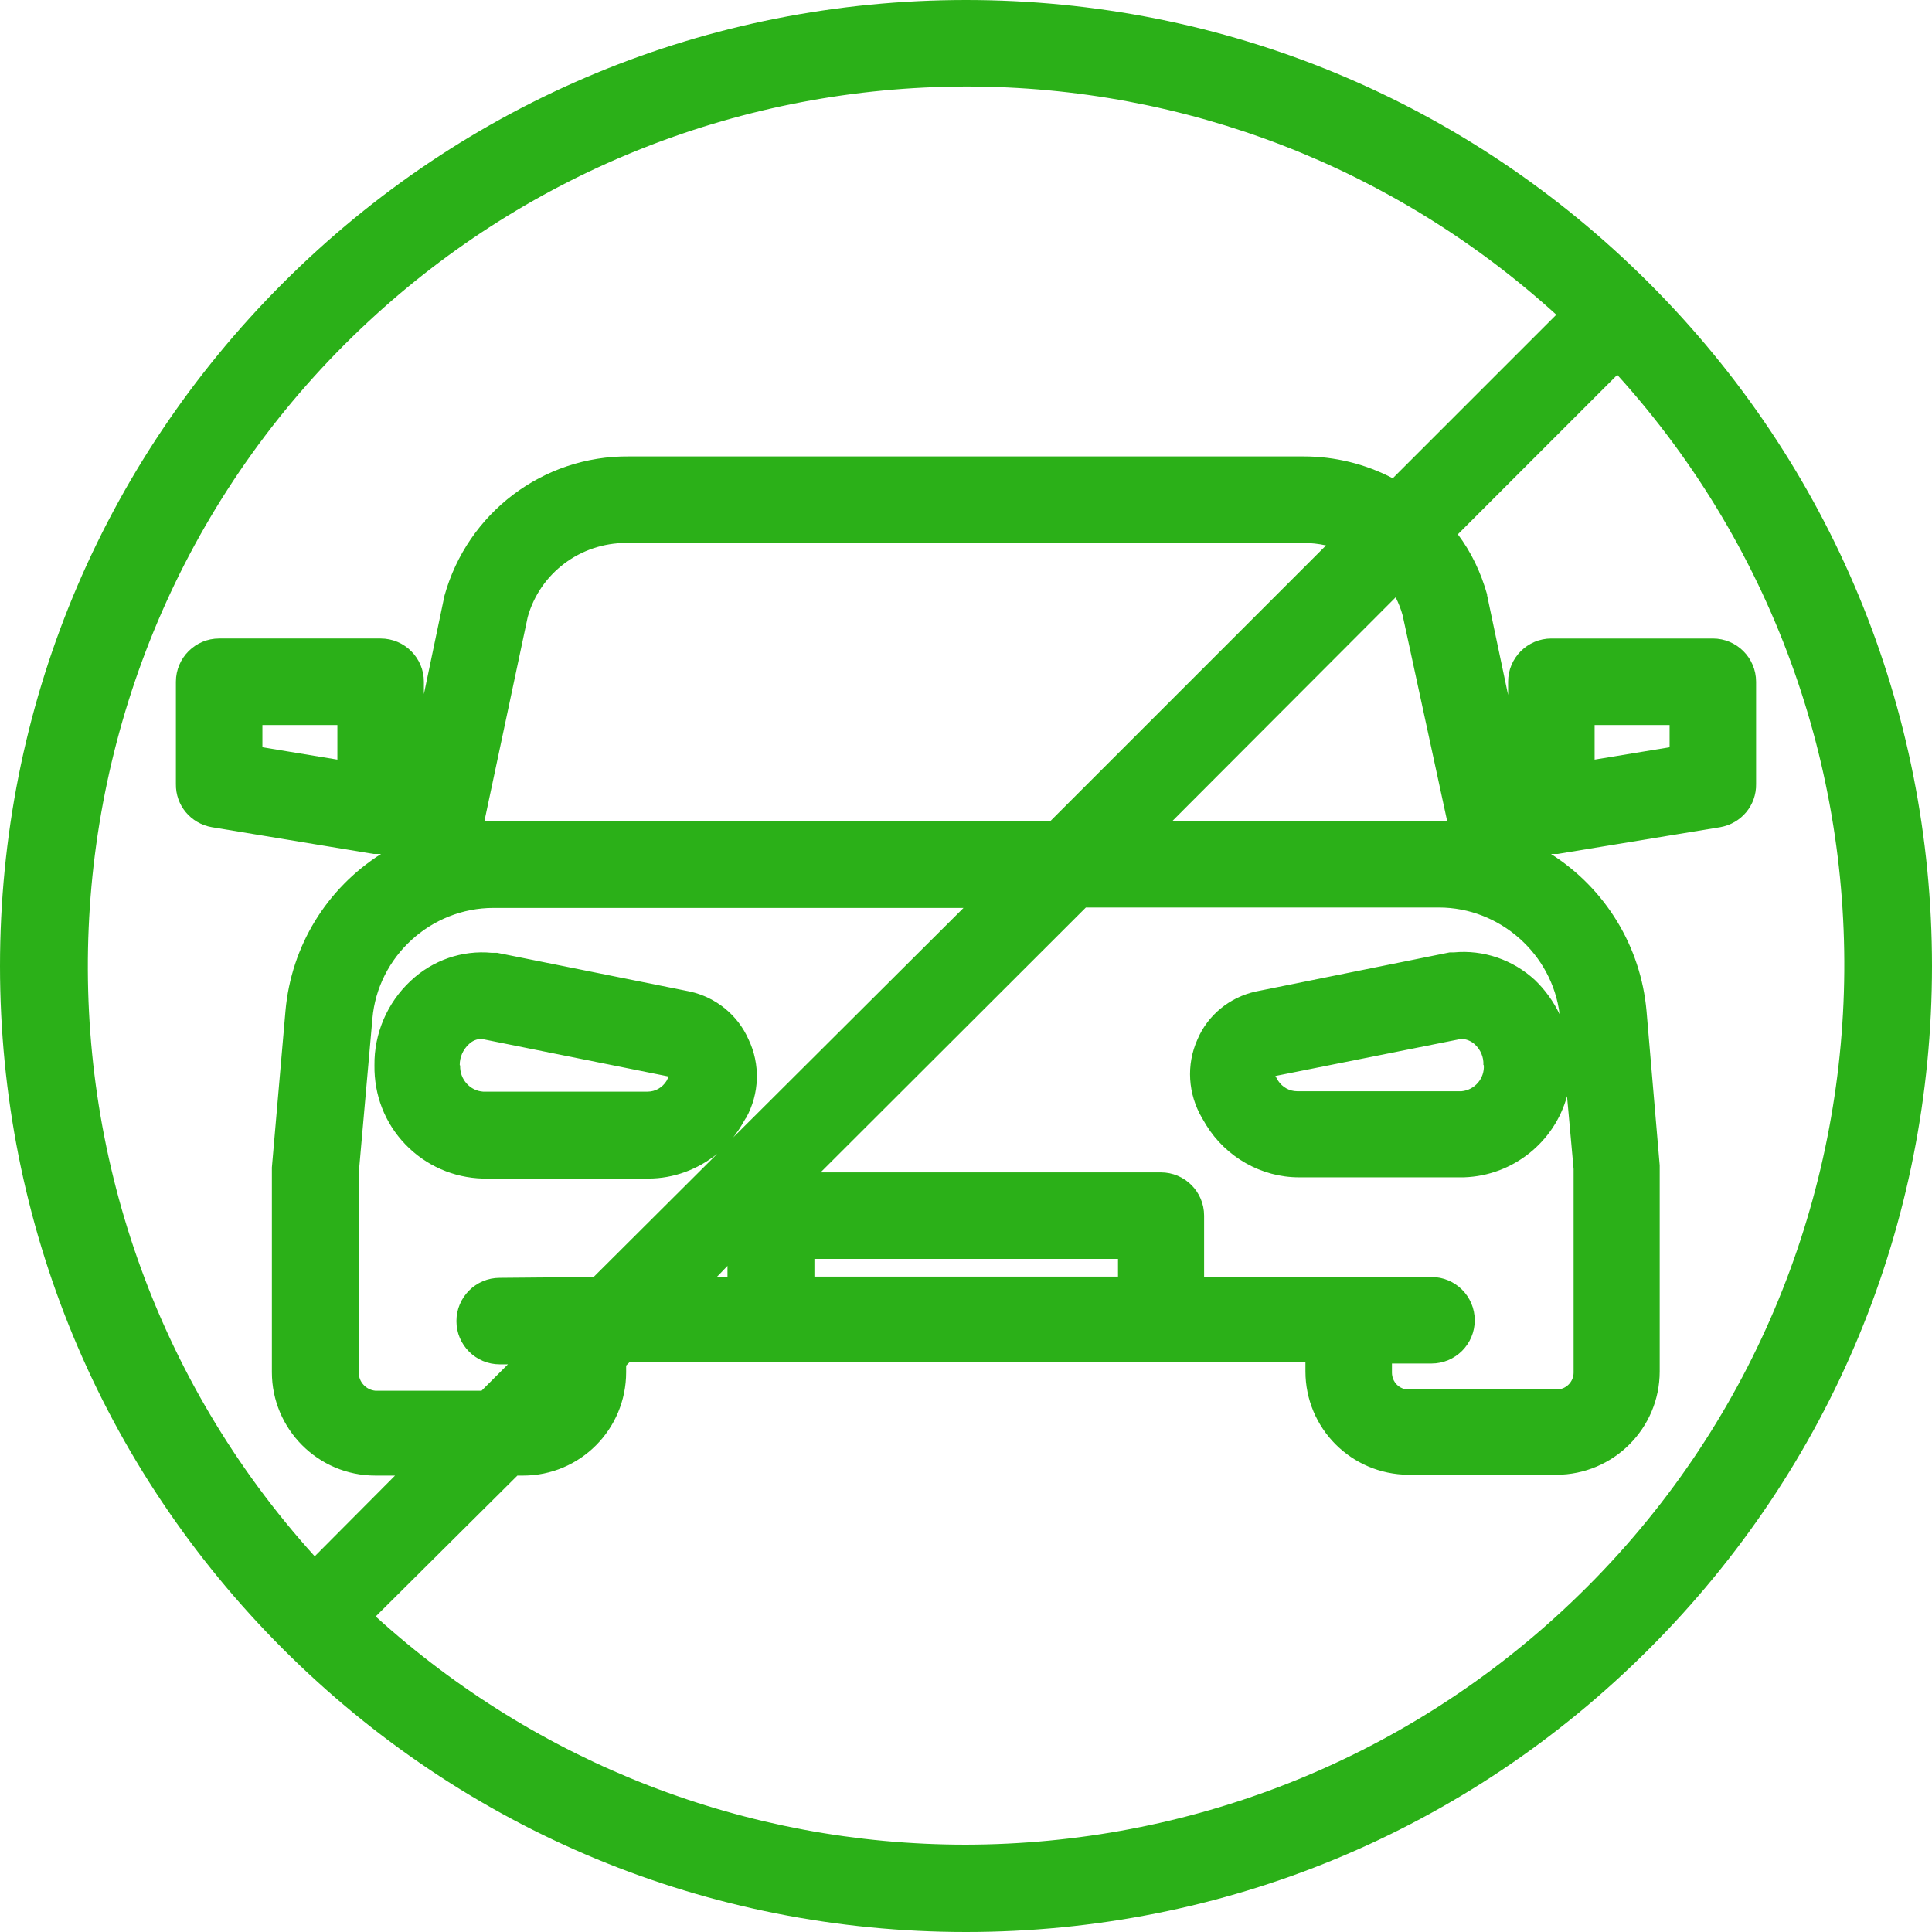 <?xml version="1.0" encoding="utf-8"?>
<!-- Generator: Adobe Illustrator 26.0.1, SVG Export Plug-In . SVG Version: 6.00 Build 0)  -->
<svg version="1.1" id="Layer_1" xmlns="http://www.w3.org/2000/svg" xmlns:xlink="http://www.w3.org/1999/xlink" x="0px" y="0px"
	 viewBox="0 0 469 469" style="enable-background:new 0 0 469 469;" xml:space="preserve">
<style type="text/css">
	.st0{fill:#2BB018;}
</style>
<path class="st0" d="M400.3,68.7C356,24.4,297.1,0,234.5,0S113,24.4,68.7,68.7S0,171.9,0,234.5S24.4,356,68.7,400.3
	S171.9,469,234.5,469s121.5-24.4,165.8-68.7S469,297.1,469,234.5S444.6,113,400.3,68.7z M387.1,184.4V176h18.2v5.4L387.1,184.4z
	 M111.6,258.5c0-1.9,0.8-3.7,2.2-5c0.8-0.8,1.9-1.3,3.1-1.3l45.3,9.1l0.1,0.1l-0.5,1c-1,1.6-2.7,2.6-4.6,2.6h-39.9
	c-3.2-0.2-5.7-3-5.6-6.3L111.6,258.5L111.6,258.5z M117.6,199.3l10.5-49.5c3-10.7,12.8-18,23.9-18c0.1,0,0.2,0,0.4,0h164
	c1.8,0,3.7,0.2,5.5,0.6L255,199.3L117.6,199.3L117.6,199.3z M81.9,176v8.4l-18.2-3V176H81.9z M271.4,305.6v4.3h-73.7v-4.3H271.4z
	 M360.2,258.6c0.2,3.2-2.2,6-5.4,6.3h-39.9c-1.9,0-3.6-1-4.6-2.5l-0.7-1.2l45.1-9c1.2,0,2.4,0.5,3.3,1.3c1.4,1.3,2.2,3.1,2.1,5
	L360.2,258.6L360.2,258.6z M372.6,237.9c-5.3-4.9-12.5-7.4-19.7-6.7h-1l-47.1,9.5c-6.3,1.4-11.6,5.7-14.1,11.6
	c-2.8,6.2-2.3,13.3,1.1,19.1l1,1.7c4.8,7.8,13.4,12.7,22.5,12.7h40.1c12-0.4,22-8.7,25-19.7l1.6,17.7v49.4c0,2.2-1.8,4.1-4.1,4.1
	h-36c-2.2,0-4-1.8-4-4.1V331h9.6c5.8,0,10.5-4.7,10.5-10.5s-4.7-10.5-10.5-10.5h-55.2v-14.9c0-5.8-4.7-10.5-10.5-10.5h-82.6
	l64.4-64.3h85.6h0.1c14.8,0,27.5,11.3,29.3,25.9C377.1,243.1,375.1,240.3,372.6,237.9z M176.6,307.3v2.7H174L176.6,307.3z
	 M87.1,333.3v-48.7l3.3-37.3c1.3-15.1,14.2-26.9,29.4-26.9h0.1h114L178,276.1c0.7-0.9,1.4-1.9,2-2.9l1-1.7l0.1-0.1
	c3.3-5.9,3.5-13.1,0.6-19.1c-2.6-5.9-7.9-10.2-14.2-11.6l-46.8-9.4h-1.3c-7.2-0.7-14.4,1.8-19.7,6.8c-5.7,5.3-8.9,12.8-8.8,20.5
	c-0.1,7.2,2.5,14,7.5,19.2s11.7,8.1,18.8,8.3h0.2h40c6.1,0,12-2.2,16.7-6l-30,29.9l-22.8,0.2c-5.8,0-10.5,4.7-10.5,10.5
	s4.7,10.5,10.5,10.5h2l-6.4,6.4H91.1C88.9,337.4,87.1,335.5,87.1,333.3z M284.6,199.3l54.2-54.3c0.7,1.4,1.3,2.9,1.7,4.4l10.8,49.9
	L284.6,199.3L284.6,199.3z M338.1,116.1c-6.7-3.5-14.1-5.3-21.6-5.3H152.7c-20.9-0.2-39.2,13.7-44.8,33.8l-5,23.9v-3
	c0-5.8-4.7-10.5-10.5-10.5H53.2c-5.8,0-10.5,4.7-10.5,10.5v24.8c-0.1,5.2,3.6,9.6,8.7,10.5l39.3,6.5h1.7h0.1
	c-13.2,8.4-21.8,22.3-23.2,38.1l-3.3,38v49.7c0,13.8,11.2,25.1,25.1,25.1h4.8l-19.5,19.6C-1.8,291.4,3.9,157.4,89.5,78
	c39.5-36.7,91-56.9,145-57c0,0,0,0,0.1,0c53.2,0,103.9,19.7,143.2,55.4L338.1,116.1z M125.6,358.2h1.4c13.8,0,25-11.2,25-25.1v-1.6
	l0.9-0.9h164v2.3c0,13.8,11.1,25,25,25.1h35.9c13.8,0,25.1-11.2,25.1-25.1v-50l-3.2-37.5c-1.4-15.7-10-29.7-23.2-38.1c0,0,0,0,0.1,0
	h1.5l39.5-6.5c5.1-0.9,8.8-5.3,8.7-10.5v-24.8c0-5.8-4.7-10.5-10.5-10.5h-39.2c-5.8,0-10.5,4.7-10.5,10.5v3.2l-5.1-24.2v-0.2
	c-1.5-5.3-3.8-10.2-7.1-14.6L392.6,91c78.2,86.4,72.6,220.3-13.1,299.8c-39.5,36.7-91,56.9-145,57c0,0,0,0-0.1,0
	c-53.2,0-103.9-19.7-143.2-55.4L125.6,358.2z"/>
</svg>
